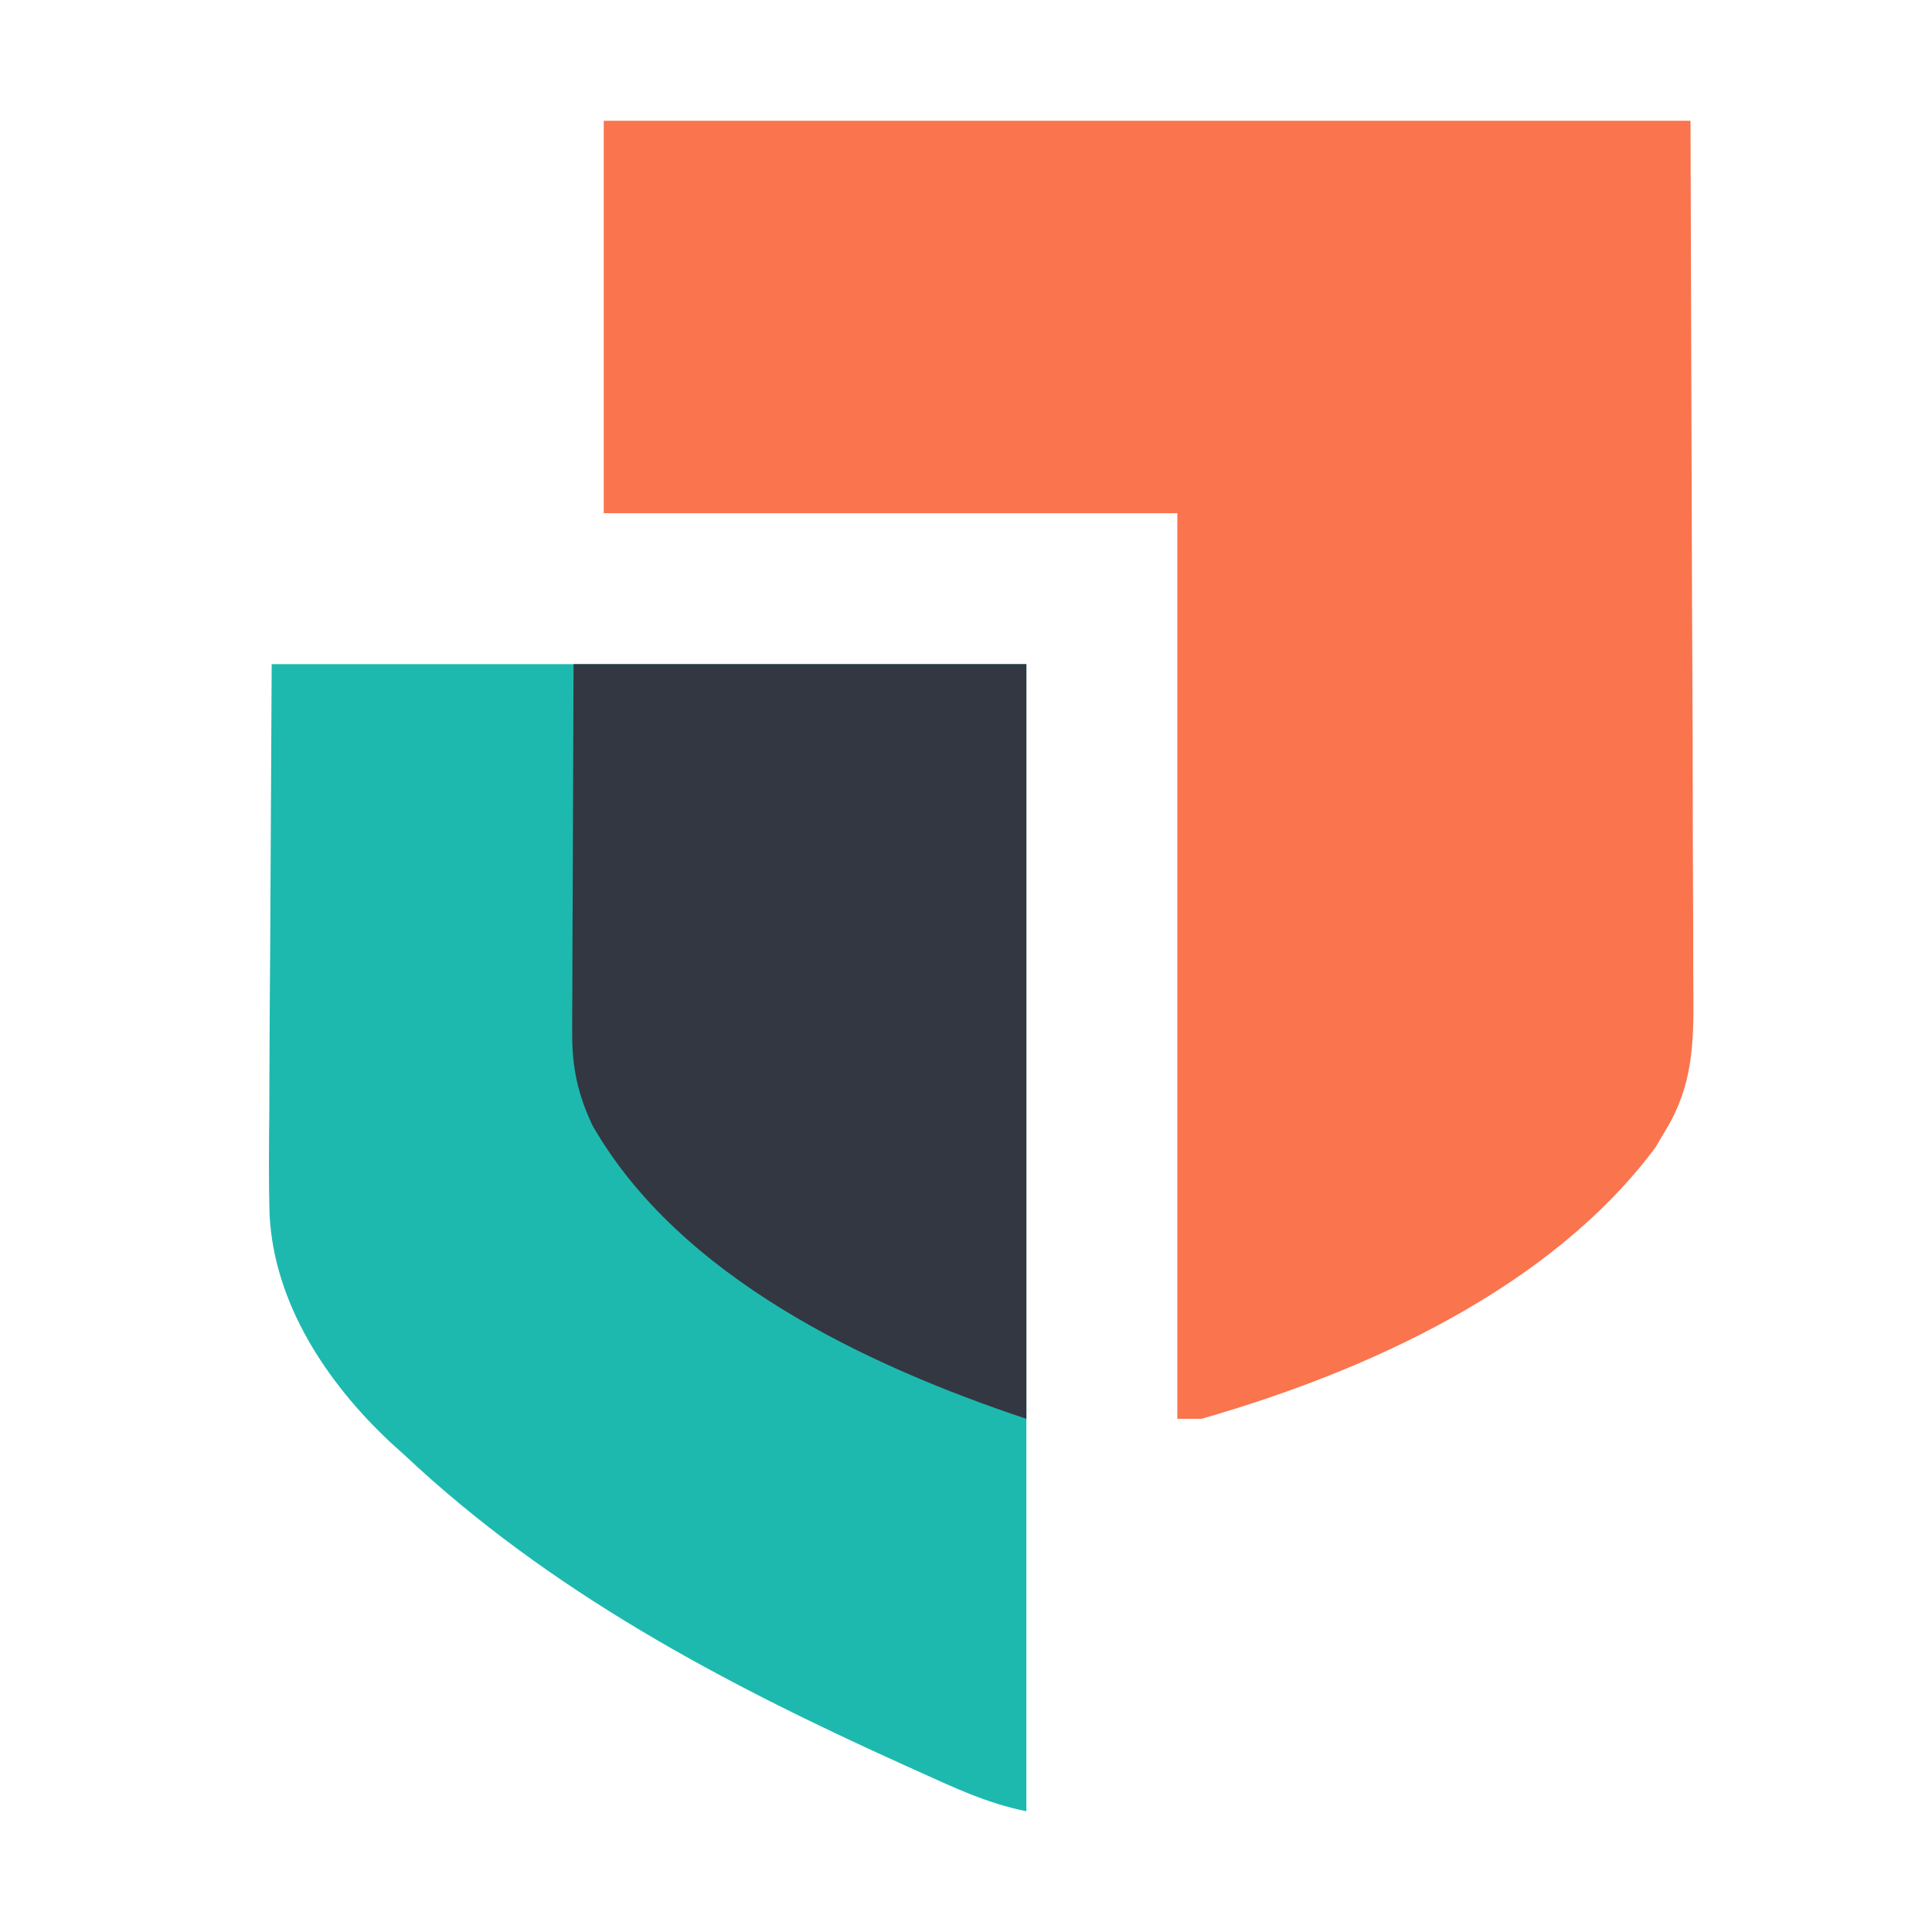 <?xml version="1.0" encoding="UTF-8"?>
<svg version="1.1" xmlns="http://www.w3.org/2000/svg" width="320" height="320">
<path d="M0 0 C59.4 0 118.8 0 180 0 C180.083 25.884 180.165 51.769 180.25 78.438 C180.286 86.604 180.323 94.771 180.36 103.185 C180.378 113.174 180.378 113.174 180.382 117.853 C180.385 121.115 180.4 124.376 180.422 127.637 C180.45 131.803 180.458 135.97 180.452 140.136 C180.453 141.661 180.461 143.186 180.477 144.711 C180.556 152.89 180.318 159.824 176 167 C175.402 168.011 174.804 169.021 174.188 170.062 C156.853 193.34 126.379 207.161 99 215 C97.68 215 96.36 215 95 215 C95 165.5 95 116 95 65 C63.65 65 32.3 65 0 65 C0 43.55 0 22.1 0 0 Z " fill="#FA744E" transform="translate(100,20)"/>
<path d="M0 0 C41.25 0 82.5 0 125 0 C125 62.7 125 125.4 125 190 C118.463 188.693 112.797 185.984 106.75 183.25 C105.789 182.817 105.789 182.817 104.808 182.375 C74.935 168.884 46.018 153.61 22 131 C20.861 129.975 20.861 129.975 19.699 128.93 C9.171 119.075 0.413 105.96 -0.35 91.216 C-0.513 85.42 -0.451 79.626 -0.391 73.828 C-0.385 71.934 -0.381 70.04 -0.378 68.146 C-0.358 61.181 -0.302 54.215 -0.25 47.25 C-0.168 31.657 -0.085 16.065 0 0 Z " fill="#1DB9AF" transform="translate(45,110)"/>
<path d="M0 0 C24.75 0 49.5 0 75 0 C75 41.25 75 82.5 75 125 C48.571 116.19 17.525 101.561 3.121 76.387 C0.684 71.198 -0.248 66.814 -0.227 61.077 C-0.227 60.402 -0.228 59.727 -0.228 59.032 C-0.226 56.868 -0.211 54.703 -0.195 52.539 C-0.192 51.195 -0.19 49.851 -0.189 48.507 C-0.179 43.546 -0.151 38.586 -0.125 33.625 C-0.084 22.529 -0.043 11.432 0 0 Z " fill="#333741" transform="translate(95,110)"/>
</svg>
